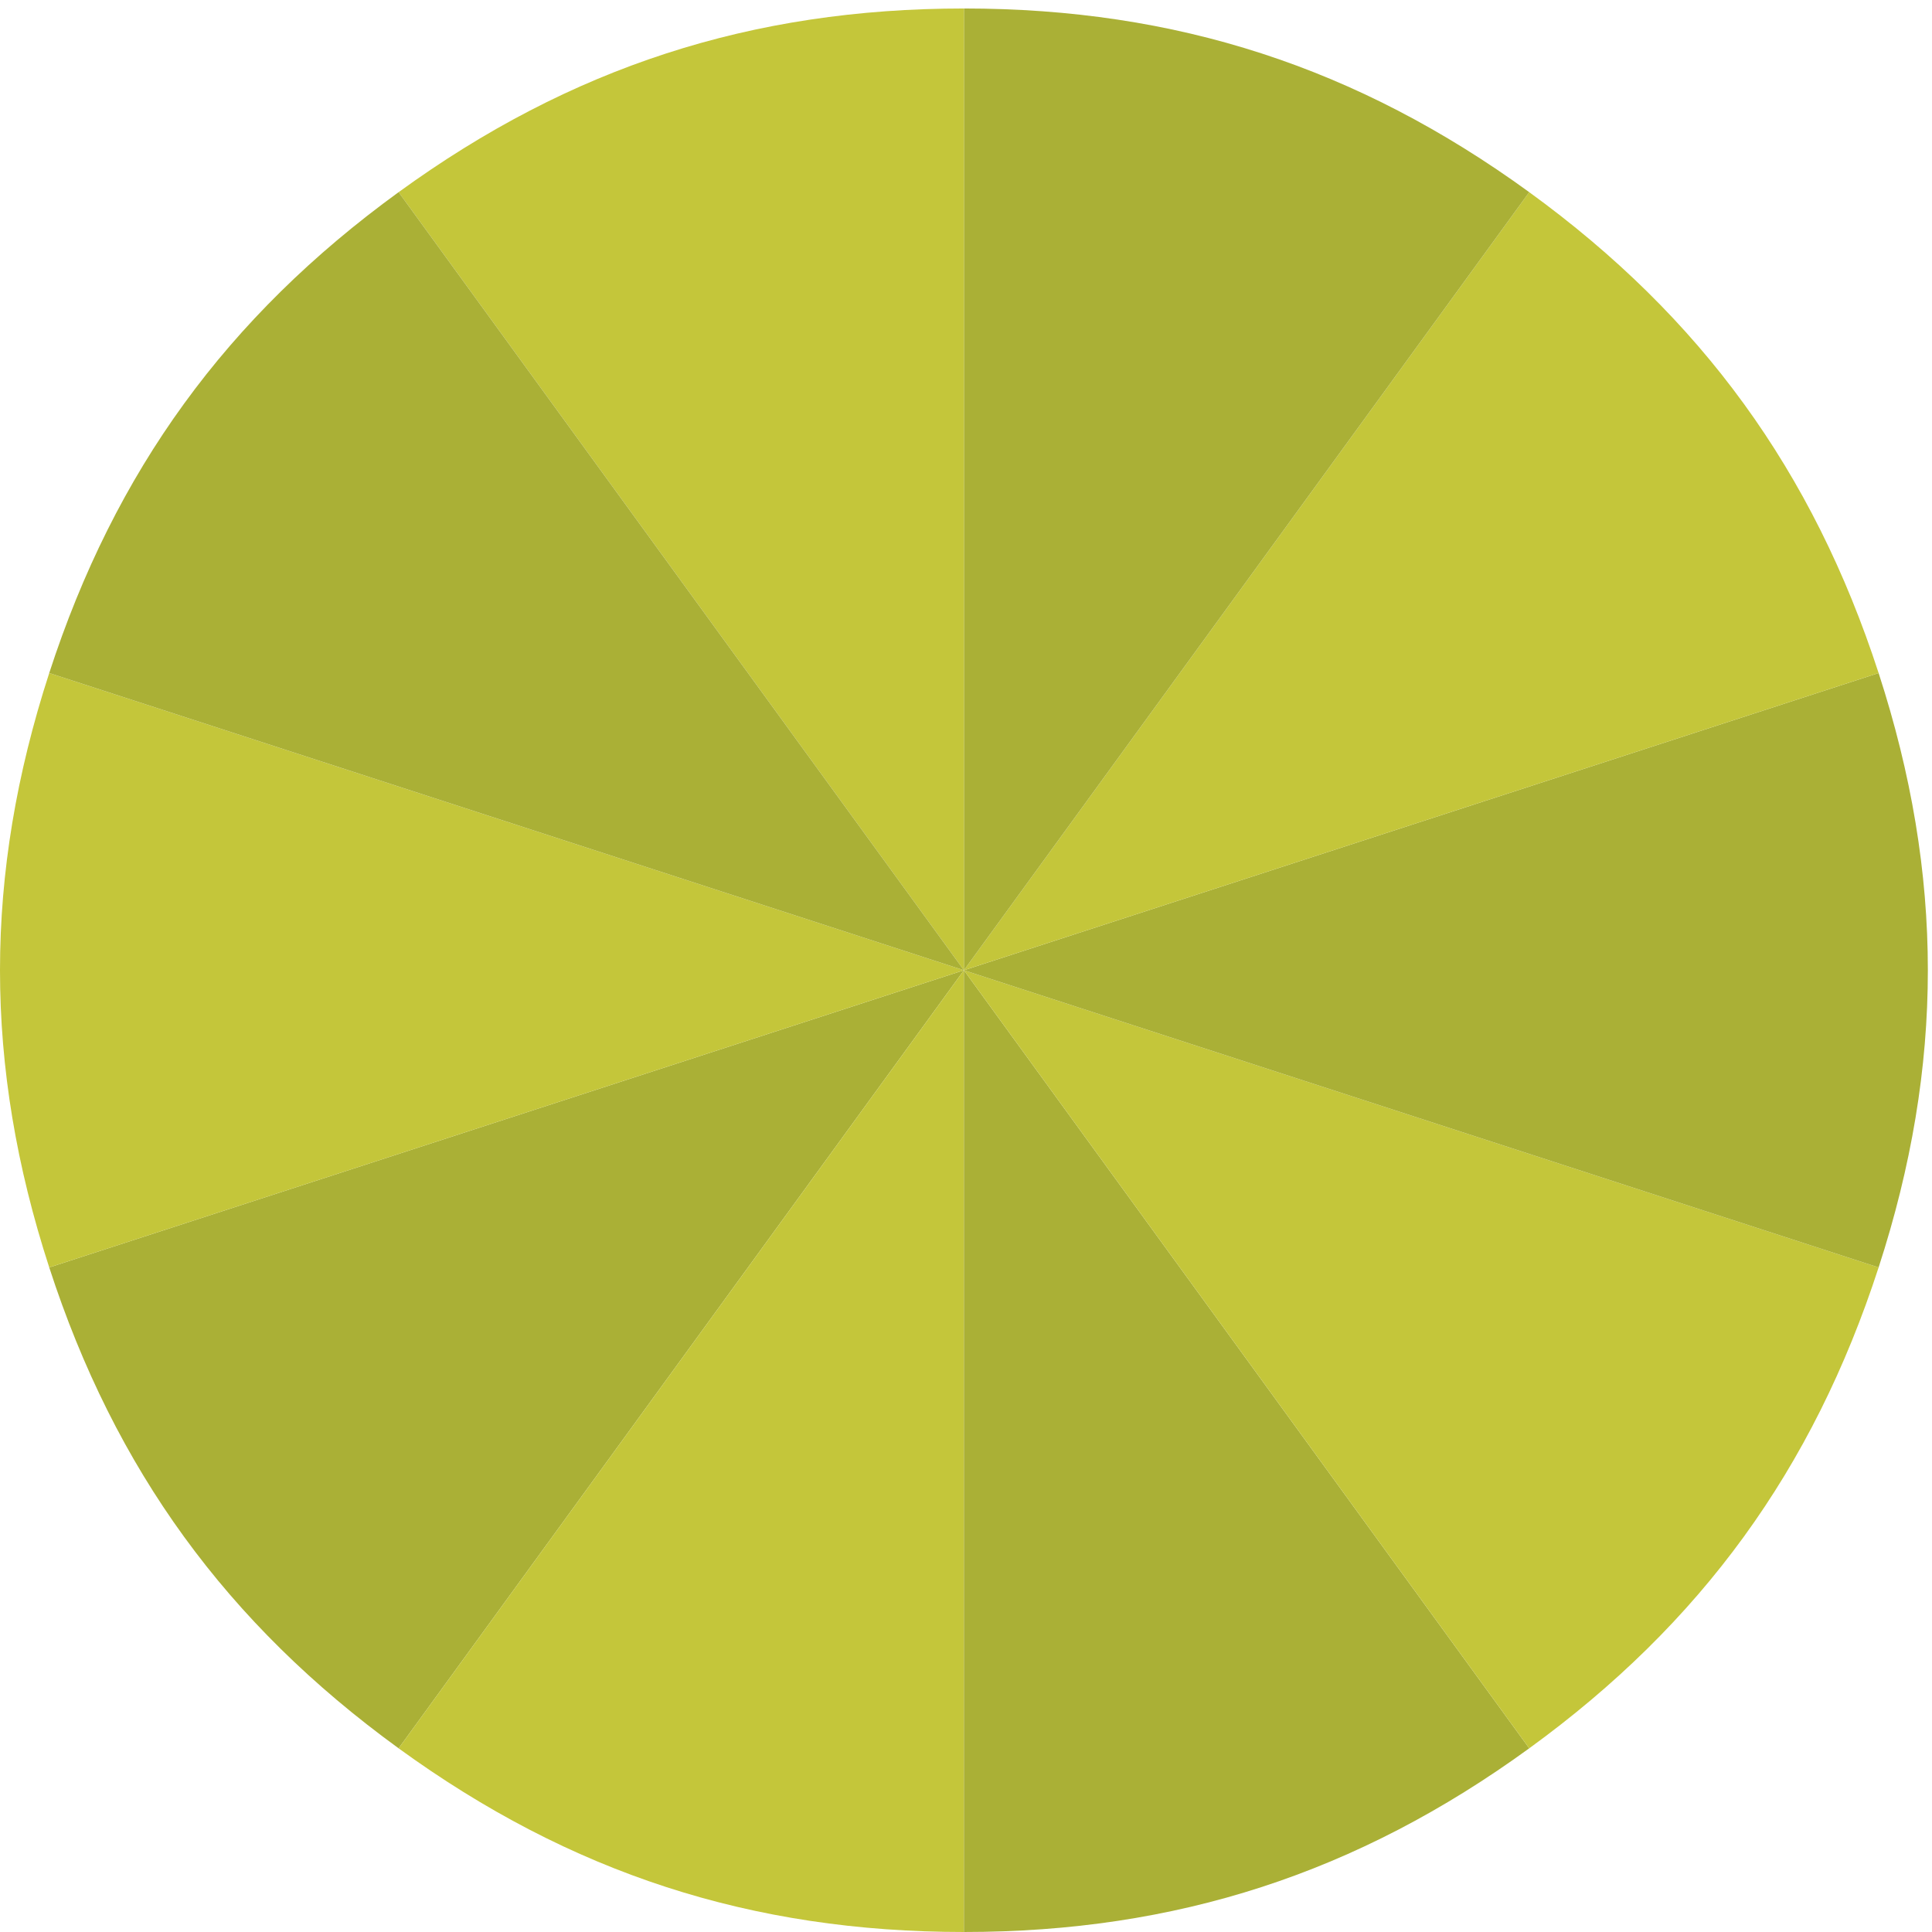 <?xml version="1.0" encoding="utf-8"?>
<!-- Generator: Adobe Illustrator 15.0.2, SVG Export Plug-In . SVG Version: 6.00 Build 0)  -->
<!DOCTYPE svg PUBLIC "-//W3C//DTD SVG 1.1//EN" "http://www.w3.org/Graphics/SVG/1.1/DTD/svg11.dtd">
<svg version="1.1" id="Layer_1" xmlns="http://www.w3.org/2000/svg" xmlns:xlink="http://www.w3.org/1999/xlink" x="0px" y="0px"
	 width="364px" height="364px" viewBox="0 0 364 364" enable-background="new 0 0 364 364" xml:space="preserve">
<g>
	<g>
		<g>
			<g>
				<path fill="#AAB036" d="M181.609,182.798L75.103,329.393c-32.386-23.527-53.455-52.527-65.826-90.602L181.609,182.798z"/>
			</g>
		</g>
		<g>
			<g>
				<path fill="#C4C63A" d="M181.609,182.798V364c-40.03,0-74.123-11.078-106.507-34.607L181.609,182.798z"/>
			</g>
		</g>
		<g>
			<g>
				<path fill="#AAB036" d="M181.609,182.798l106.507,146.595C255.73,352.922,221.639,364,181.609,364V182.798z"/>
			</g>
		</g>
		<g>
			<g>
				<path fill="#C4C63A" d="M181.609,182.798l172.333,55.993c-12.371,38.072-33.44,67.072-65.824,90.602L181.609,182.798z"/>
			</g>
		</g>
		<g>
			<g>
				<path fill="#AAB036" d="M181.609,182.798l172.333-55.994c12.369,38.07,12.369,73.917,0,111.987L181.609,182.798z"/>
			</g>
		</g>
		<g>
			<g>
				<path fill="#C4C63A" d="M181.609,182.798L288.116,36.205c32.384,23.528,53.454,52.529,65.825,90.6L181.609,182.798z"/>
			</g>
		</g>
		<g>
			<g>
				<path fill="#AAB036" d="M181.609,182.798V1.598c40.03,0,74.122,11.077,106.507,34.607L181.609,182.798z"/>
			</g>
		</g>
	</g>
	<g>
		<g>
			<path fill="#C4C63A" d="M181.609,182.798L9.277,238.793c-12.37-38.072-12.37-73.918,0-111.989L181.609,182.798z"/>
		</g>
	</g>
	<g>
		<g>
			<path fill="#C4C63A" d="M181.609,182.798L75.104,36.205c32.384-23.53,66.477-34.606,106.506-34.606L181.609,182.798
				L181.609,182.798z"/>
		</g>
	</g>
	<g>
		<g>
			<path fill="#AAB036" d="M181.609,182.798L9.276,126.803c12.37-38.069,33.441-67.07,65.826-90.6L181.609,182.798z"/>
		</g>
	</g>
</g>
</svg>
